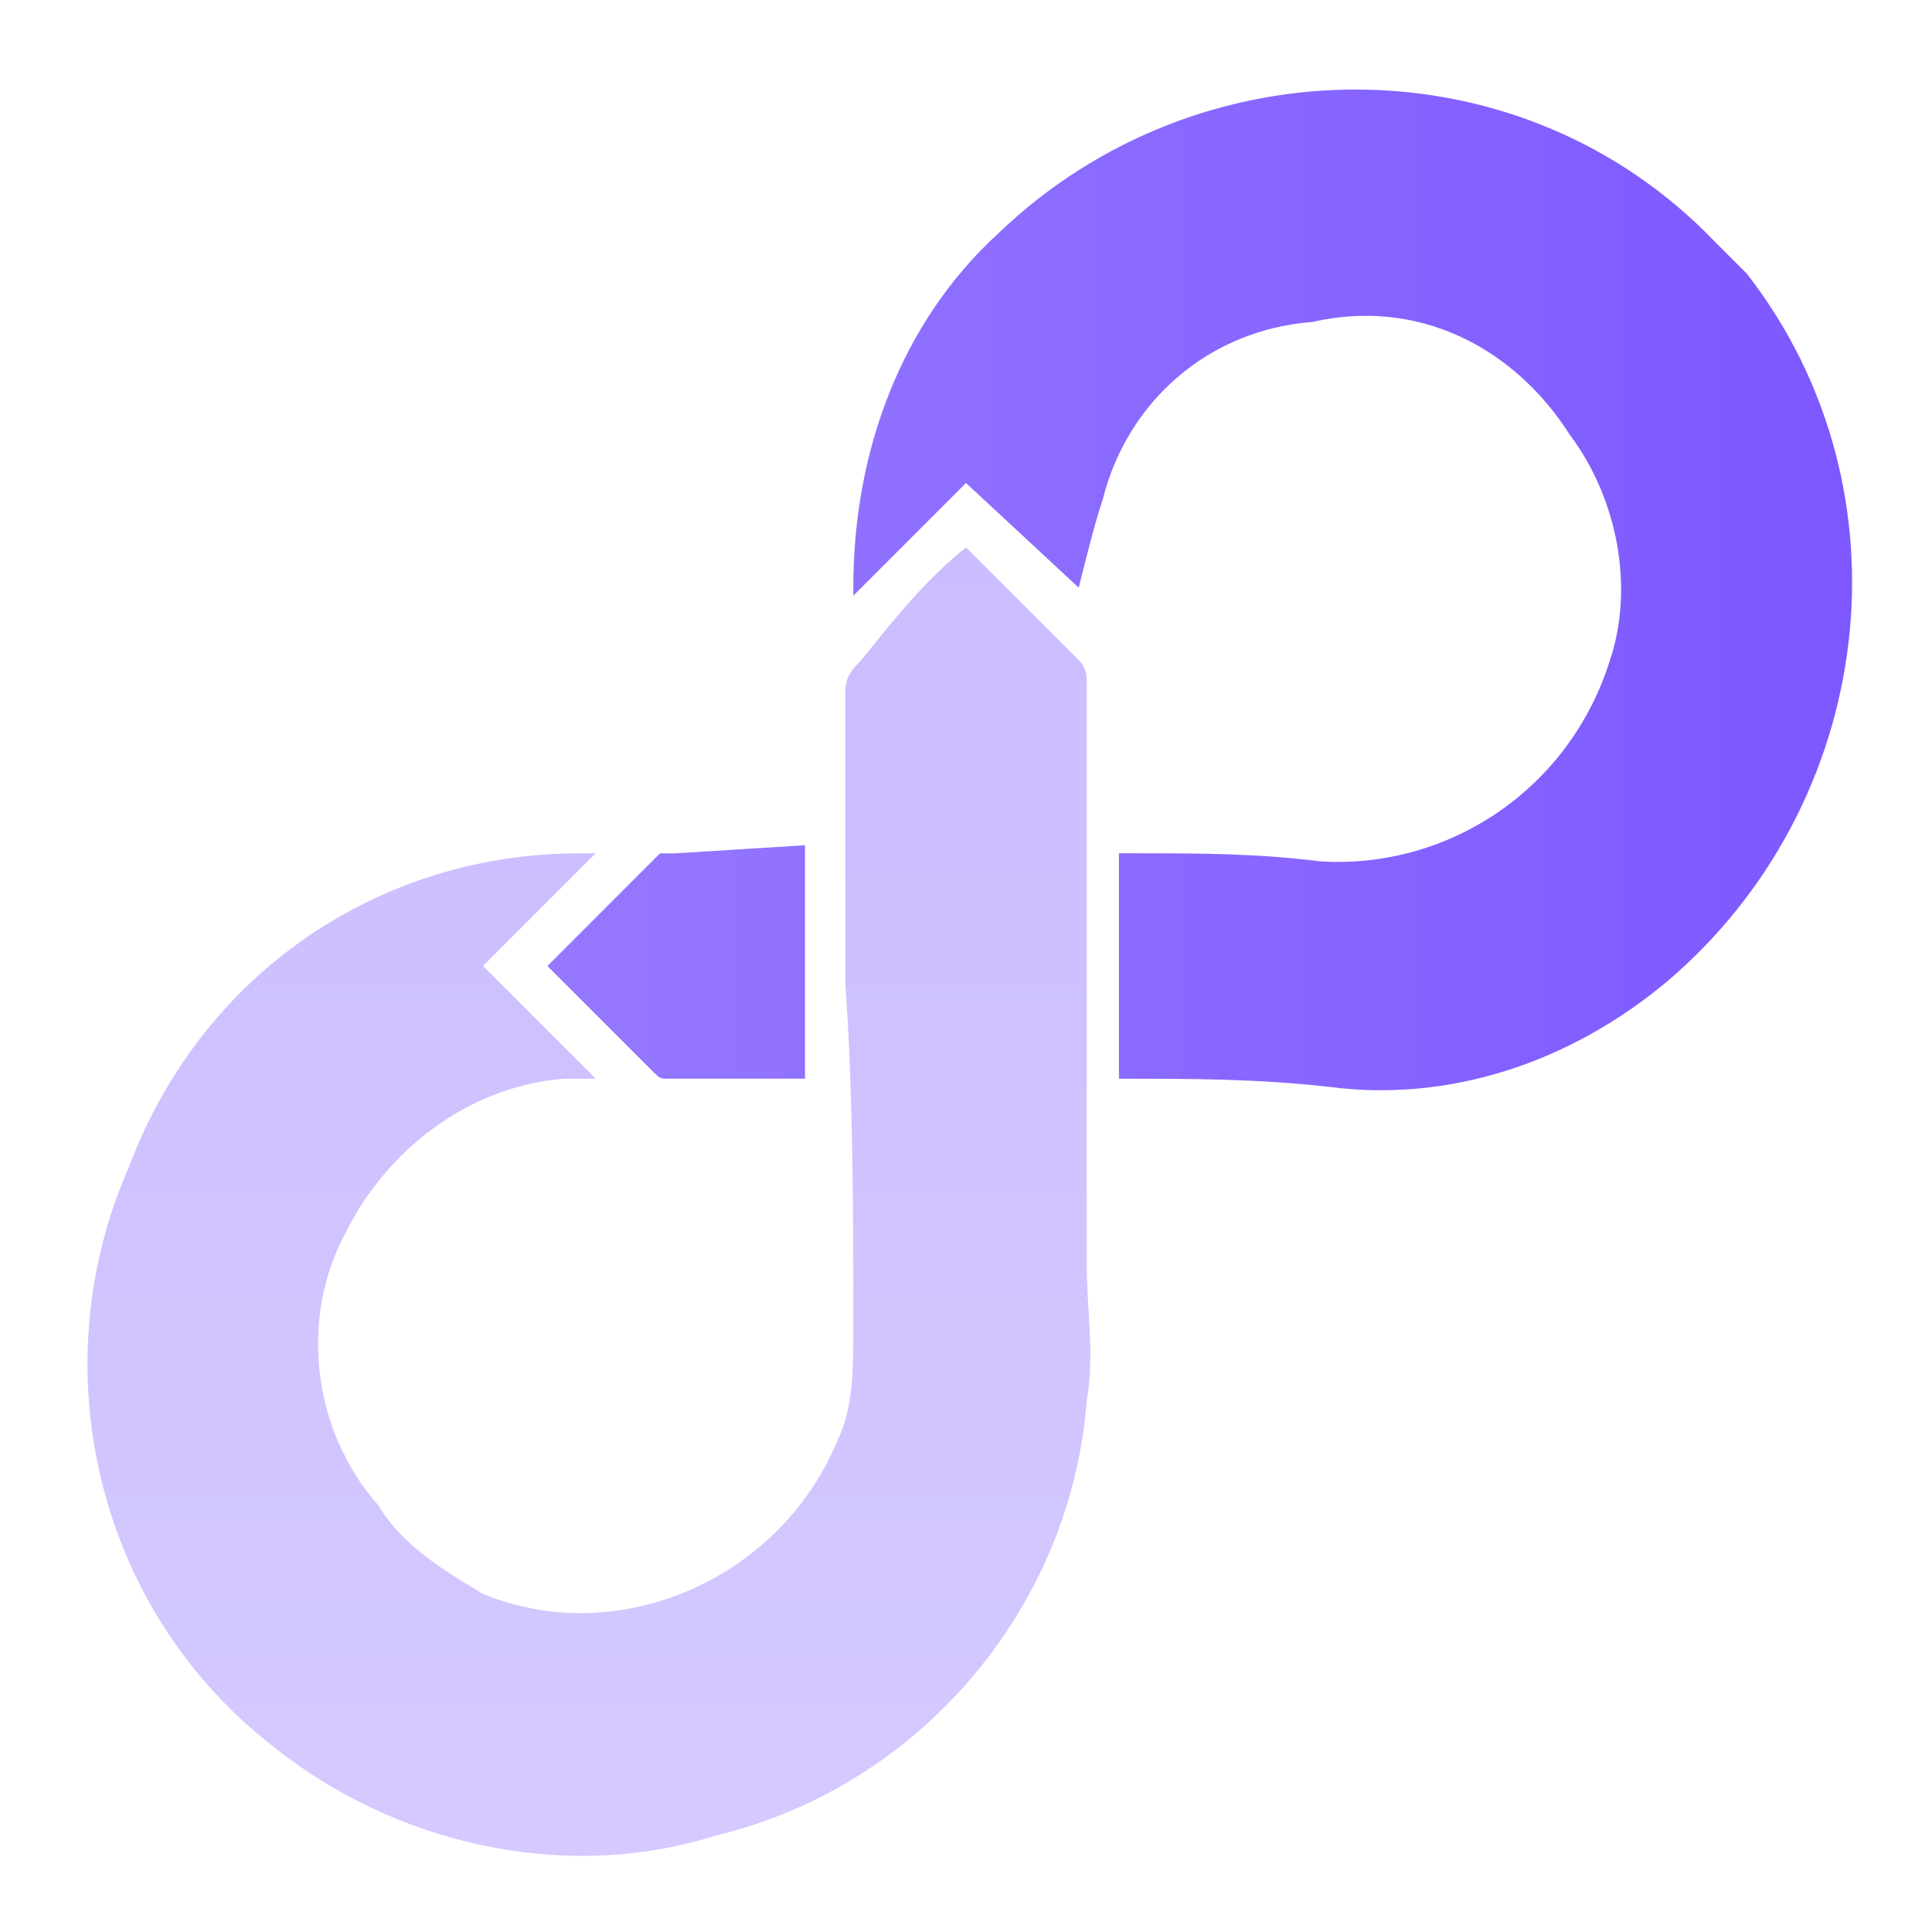 <svg xmlns="http://www.w3.org/2000/svg" viewBox="0 0 24 24">
<defs>
<linearGradient id="a" gradientUnits="userSpaceOnUse" x1="-110.797" y1="105.962" x2="-99.346" y2="94.522" gradientTransform="rotate(-45.001 -151.887 -78.093)"><stop offset="0" stop-color="#9678ff"/><stop offset="1" stop-color="#7d58ff"/></linearGradient>
<linearGradient id="b" gradientUnits="userSpaceOnUse" x1="6.819" y1="16.672" x2="22.96" y2="16.672" gradientTransform="matrix(1 0 0 -1 0 24)"><stop offset="0" stop-color="#9678ff"/><stop offset="1" stop-color="#7d58ff"/></linearGradient>
</defs>
<path d="M12 6.8l1.4 1.4c.1.1.1.2.1.3v7.2c0 .6.1 1.1 0 1.7-.2 2.6-2.1 4.8-4.6 5.4-1.9.6-4 .1-5.5-1.1C1.2 20 .5 17 1.6 14.5c.9-2.4 3.1-3.9 5.6-3.9h.2L6 12l1.4 1.4H7c-1.2.1-2.2.9-2.7 1.9-.6 1.1-.4 2.5.4 3.4.3.5.8.8 1.3 1.1 1.7.7 3.7-.2 4.4-1.9.2-.4.2-.9.2-1.4 0-1.4 0-2.9-.1-4.3V8.6c0-.2.1-.3.2-.4.4-.5.8-1 1.3-1.4z" opacity=".4" fill="url(#a)"/>
<path d="M13.9 13.4v-2.8h.2c.8 0 1.5 0 2.3.1 1.6.1 3.1-.9 3.6-2.5.3-.9.1-2-.5-2.8-.7-1.1-1.9-1.7-3.2-1.4-1.3.1-2.3 1-2.6 2.2-.1.3-.2.7-.3 1.1L12 6l-1.4 1.4v-.1c0-1.7.6-3.3 1.8-4.4C14.9.5 18.9.5 21.3 3l.4.4c2.1 2.7 1.6 6.6-1 8.8-1.2 1-2.7 1.5-4.2 1.3-.9-.1-1.7-.1-2.6-.1zm-3.9 0H8.3c-.1 0-.1 0-.2-.1L6.8 12l1.4-1.4h.2l1.6-.1v2.9z" fill="url(#b)"/>
</svg>